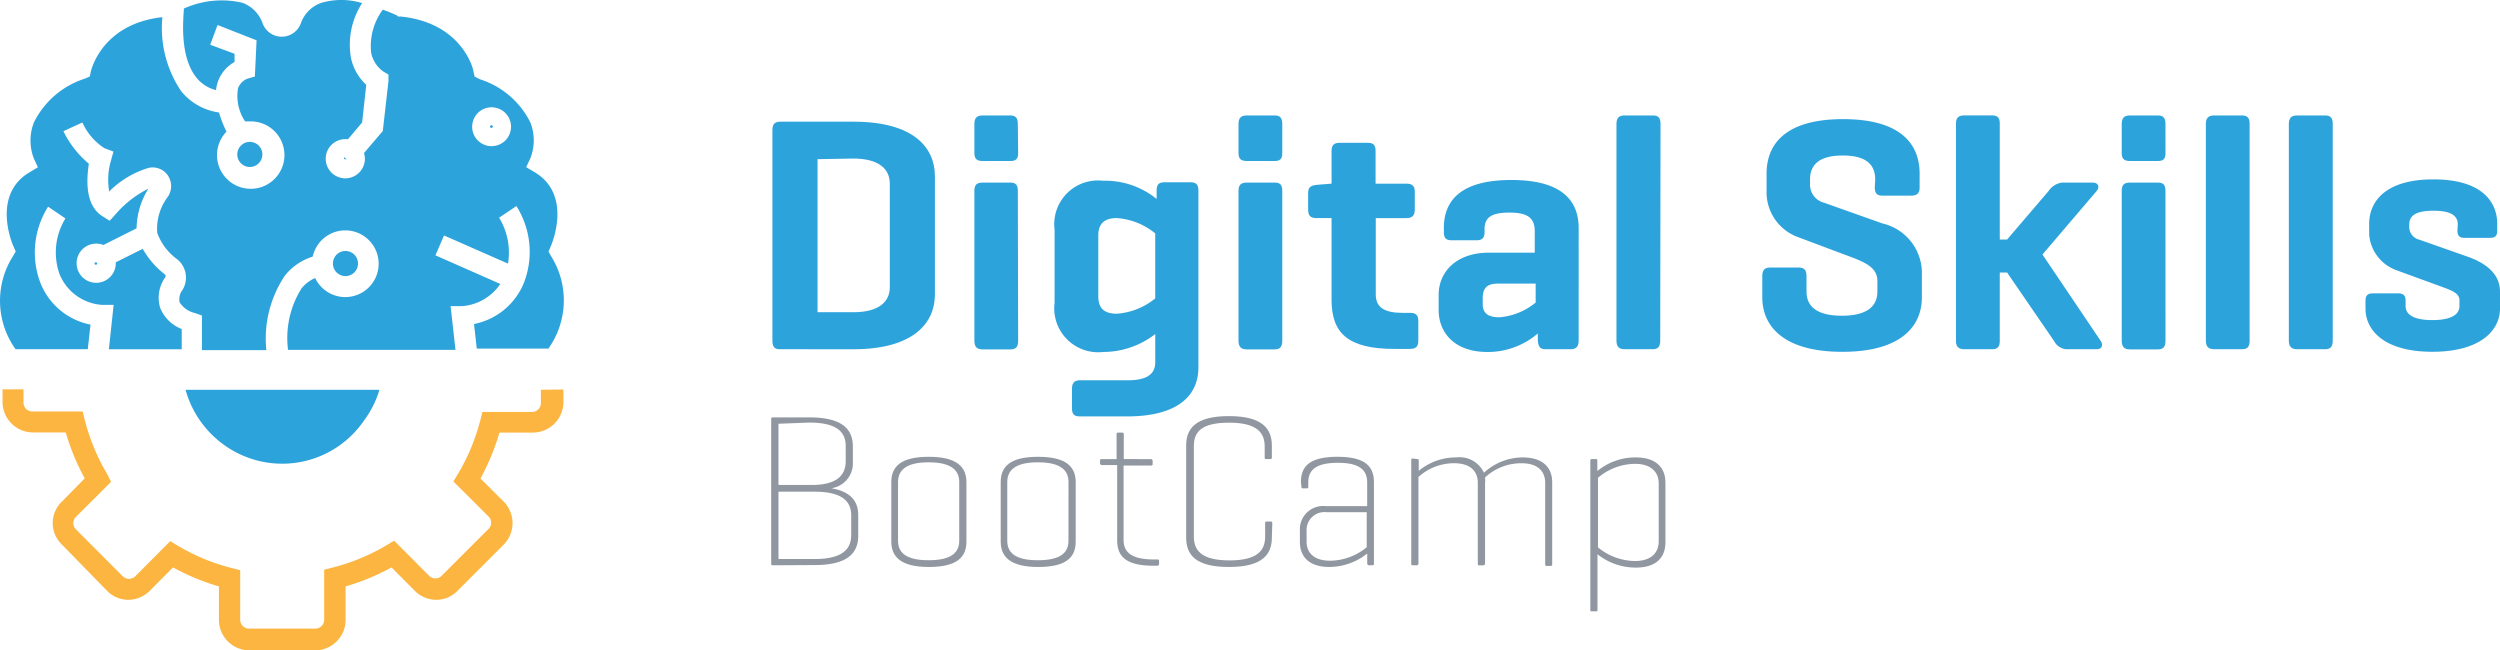 <svg xmlns="http://www.w3.org/2000/svg" width="274.404" height="71.386" viewBox="0 0 274.404 71.386">
  <g id="Group_225" data-name="Group 225" transform="translate(-20436 -697.112)">
    <path id="Path_2327" data-name="Path 2327" d="M60.476,28.118,60.19,27.6l.235-.537c.118-.252,2.435-5.694-1.78-8.18l-.907-.537.453-.957a5.358,5.358,0,0,0,0-3.964,9.338,9.338,0,0,0-5.559-4.736L52.078,8.4l-.134-.588c0-.218-1.243-5.324-7.995-6H43.68l-.151-.134Q42.781,1.332,42,1.06A6.718,6.718,0,0,0,40.724,5.8,3.359,3.359,0,0,0,42,7.811l.621.37V8.92L42,14.379,39.935,16.8a1.932,1.932,0,0,1,.1.621,2.15,2.15,0,1,1-2.133-2.15h.286l1.545-1.831.453-4.132a5.576,5.576,0,0,1-1.68-2.956A8.4,8.4,0,0,1,39.733.337,7.844,7.844,0,0,0,35.282.3a3.661,3.661,0,0,0-2.251,2.183,2.234,2.234,0,0,1-4.249,0A3.7,3.7,0,0,0,26.582.3a10.078,10.078,0,0,0-6.416.638c0,.655-.6,5.14,1.377,7.575a3.964,3.964,0,0,0,2.15,1.377,4.9,4.9,0,0,1,.235-1.008,4.048,4.048,0,0,1,1.8-2.083V5.9l-2.671-.991.806-2.167,4.283,1.68L27.959,8.4l-.773.218a1.831,1.831,0,0,0-1.075,1.058,5.039,5.039,0,0,0,.773,3.645h.6a3.7,3.7,0,1,1-2.637,1.125,11.992,11.992,0,0,1-.823-2.1,6.483,6.483,0,0,1-4.149-2.335,12.345,12.345,0,0,1-2.066-8.129c-6.718.739-7.844,5.929-7.86,5.979L9.837,8.4l-.554.235a9.439,9.439,0,0,0-5.576,4.8,5.475,5.475,0,0,0,0,3.981l.437.941-.89.537C-1,21.382,1.372,26.875,1.472,27.059l.235.537-.3.521a9.137,9.137,0,0,0,.286,10.212H9.618l.3-2.7a7.457,7.457,0,0,1-5.543-4.7,9.406,9.406,0,0,1,.89-8.247l1.9,1.293a7.121,7.121,0,0,0-.638,6.13,5.425,5.425,0,0,0,4.686,3.359h1.243l-.521,4.871h7.995V36.112a4.182,4.182,0,0,1-2.351-2.284,3.829,3.829,0,0,1,.521-3.359.252.252,0,0,0,0-.336,9.523,9.523,0,0,1-2.452-2.822l-2.956,1.478v.1a2.15,2.15,0,1,1-2.15-2.15,2,2,0,0,1,.789.151l3.645-1.831a8.5,8.5,0,0,1,1.293-4.35,11.555,11.555,0,0,0-3.594,2.8l-.655.722-.823-.521c-1.965-1.26-1.68-4.233-1.461-5.744A10.7,10.7,0,0,1,6.948,14.4l1.041-.487,1.041-.47a6.5,6.5,0,0,0,2.419,2.822l.991.37-.286,1.025a7.525,7.525,0,0,0-.185,3.359,10.229,10.229,0,0,1,4.35-2.6,2.015,2.015,0,0,1,2.1.857,2.083,2.083,0,0,1,0,2.3,5.8,5.8,0,0,0-1.176,3.981,6.181,6.181,0,0,0,2.2,2.906,2.587,2.587,0,0,1,.571,3.359,1.68,1.68,0,0,0-.319,1.344,2.7,2.7,0,0,0,1.68,1.192l.773.269V38.43h7.071a12.4,12.4,0,0,1,2.049-8.2,6.332,6.332,0,0,1,3.04-2.066,3.661,3.661,0,1,1,.269,2.351,3.9,3.9,0,0,0-1.512,1.159A10.262,10.262,0,0,0,31.6,38.4H49.979l-.537-4.8H50.7a5.559,5.559,0,0,0,4.2-2.435l-7.121-3.141.941-2.183,7.021,3.09a7.34,7.34,0,0,0-.974-5.039l1.9-1.276a9.406,9.406,0,0,1,.89,8.247,7.457,7.457,0,0,1-5.543,4.7l.3,2.7h7.86a9.12,9.12,0,0,0,.3-10.145Zm-6.55-12.076a2.133,2.133,0,1,1,1.519-.619,2.15,2.15,0,0,1-1.519.619Z" transform="translate(20436.016 697.114)" fill="#2da3dc"/>
    <path id="Path_2328" data-name="Path 2328" d="M32.162,8.18a.151.151,0,0,0-.151.168c0,.168.3.168.3,0a.151.151,0,0,0-.151-.168Z" transform="translate(20457.779 702.675)" fill="#2da3dc"/>
    <path id="Path_2329" data-name="Path 2329" d="M24.495,17.777a1.377,1.377,0,1,0-1.377,1.377A1.377,1.377,0,0,0,24.495,17.777Z" transform="translate(20450.801 708.261)" fill="#2da3dc"/>
    <path id="Path_2330" data-name="Path 2330" d="M22.46,10.364c0,.134.185.168.269.1l-.218-.185a.084.084,0,0,0-.05.084Z" transform="translate(20451.291 704.102)" fill="#2da3dc"/>
    <path id="Path_2331" data-name="Path 2331" d="M18.245,10.647a1.377,1.377,0,1,0-1.377,1.377A1.377,1.377,0,0,0,18.245,10.647Z" transform="translate(20446.553 703.415)" fill="#2da3dc"/>
    <path id="Path_2332" data-name="Path 2332" d="M6.16,17.281c0,.168.3.168.3,0a.151.151,0,0,0-.3,0Z" transform="translate(20440.213 708.757)" fill="#2da3dc"/>
    <path id="Path_2333" data-name="Path 2333" d="M59.238,25.49v1.461a.974.974,0,0,1-.974.974H52.822l-.218.857a22.439,22.439,0,0,1-2.5,6l-.47.773L53.494,39.4a.974.974,0,0,1,.286.689.907.907,0,0,1-.286.672l-5.156,5.156a.974.974,0,0,1-1.36,0L43.13,42.051l-.773.47a22.439,22.439,0,0,1-6.046,2.5l-.857.218v5.492a.974.974,0,0,1-.974.974H27.208a.974.974,0,0,1-.974-.974V45.293l-.857-.218a22.439,22.439,0,0,1-6.046-2.5l-.773-.47-3.846,3.863a.974.974,0,0,1-1.36,0L8.2,40.808a.974.974,0,0,1,0-1.36L12.058,35.6l-.4-.823a22.439,22.439,0,0,1-2.5-6.047l-.218-.857H3.425a.974.974,0,0,1-.974-.974V25.44H.15V26.9a3.359,3.359,0,0,0,3.359,3.275H7.087a25.009,25.009,0,0,0,2.083,5.039l-2.553,2.6a3.258,3.258,0,0,0,0,4.619l5.039,5.156a3.258,3.258,0,0,0,2.3.957,3.359,3.359,0,0,0,2.318-.957l2.587-2.6A25.009,25.009,0,0,0,23.9,47.073v3.661a3.359,3.359,0,0,0,3.359,3.359h7.273a3.359,3.359,0,0,0,3.275-3.359V47.073a25.009,25.009,0,0,0,5.039-2.083l2.587,2.6a3.359,3.359,0,0,0,2.318.957,3.258,3.258,0,0,0,2.3-.957l5.156-5.156a3.359,3.359,0,0,0,0-4.619l-2.6-2.587a25.009,25.009,0,0,0,2.083-5.039h3.661a3.359,3.359,0,0,0,3.359-3.275V25.457Z" transform="translate(20436.129 714.404)" fill="#fbb540"/>
    <path id="Path_2334" data-name="Path 2334" d="M31.711,25.47H12.11a11.085,11.085,0,0,0,5.274,6.718,10.884,10.884,0,0,0,14.327-3.359,10.8,10.8,0,0,0,1.68-3.359Z" transform="translate(20444.256 714.425)" fill="#2da3dc"/>
    <path id="Path_2335" data-name="Path 2335" d="M51.233,32.925c-.588,0-.773-.336-.773-.957V8.907c0-.655.218-.957.873-.957h8.012c6.718,0,8.952,2.906,8.952,6V26.929c0,3.09-2.318,6-8.952,6Zm4.182-20.86v16.8h3.93c2.486,0,4-.924,4-2.755V14.752c0-1.831-1.512-2.755-4-2.755Z" transform="translate(20470.32 702.518)" fill="#2da3dc"/>
    <path id="Path_2336" data-name="Path 2336" d="M68.464,11.672c0,.621-.218.873-.84.873H64.567c-.655,0-.907-.252-.907-.873V8.5c0-.672.252-.957.907-.957H67.59c.621,0,.84.286.84.957Zm0,20.592c0,.655-.218.957-.84.957H64.567c-.655,0-.907-.3-.907-.957V15.837c0-.672.252-.924.907-.924H67.59c.621,0,.84.252.84.924Z" transform="translate(20479.289 702.24)" fill="#2da3dc"/>
    <path id="Path_2337" data-name="Path 2337" d="M68.915,25.243V17.181a4.8,4.8,0,0,1,5.324-5.358,8.952,8.952,0,0,1,5.879,2v-.907c0-.672.218-.924.89-.924h2.822c.621,0,.873.252.873.924V32.3c0,3.258-2.452,5.391-7.844,5.391H71.736c-.655,0-.907-.218-.907-.89V34.682c0-.672.252-.957.907-.957h5.19c2.049,0,3.04-.621,3.04-1.982v-3.09a9.355,9.355,0,0,1-5.727,1.965,4.82,4.82,0,0,1-5.324-5.375Zm4.8-.773c0,.991.3,1.948,2.032,1.948a7.491,7.491,0,0,0,4.216-1.68V17.6a7.491,7.491,0,0,0-4.216-1.68c-1.68,0-2.032.957-2.032,1.9Z" transform="translate(20482.836 705.128)" fill="#2da3dc"/>
    <path id="Path_2338" data-name="Path 2338" d="M85.724,11.672c0,.621-.218.873-.84.873h-3.04c-.672,0-.924-.252-.924-.873V8.5c0-.672.252-.957.924-.957h3.04c.621,0,.84.286.84.957Zm0,20.592c0,.655-.218.957-.84.957h-3.04c-.672,0-.924-.3-.924-.957V15.837c0-.672.252-.924.924-.924h3.04c.621,0,.84.252.84.924Z" transform="translate(20491.02 702.24)" fill="#2da3dc"/>
    <path id="Path_2339" data-name="Path 2339" d="M96.253,13.814c.621,0,.924.235.924.857v2c0,.655-.3.924-.924.924H92.894v8.4c0,1.36.89,2,2.939,2h.806c.672,0,.924.252.924.907V31.03c0,.655-.252.924-.924.924H95.094c-5.375.034-7.054-1.814-7.054-5.408V17.594H86.36c-.621,0-.89-.269-.89-.924V14.839c0-.621.269-.806.89-.89l1.68-.134h0V10.254c0-.672.252-.924.907-.924H92c.655,0,.873.252.873.924v3.561Z" transform="translate(20494.113 703.456)" fill="#2da3dc"/>
    <path id="Path_2340" data-name="Path 2340" d="M94.571,17.034c0-3.258,2.167-5.274,7.407-5.274s7.39,2.015,7.39,5.274V29.379c0,.655-.269.957-.89.957h-2.721c-.655,0-.806-.3-.873-.957v-.773a8.4,8.4,0,0,1-5.543,2.032c-3.661,0-5.341-2.183-5.341-4.6v-1.68c0-2.452,1.881-4.619,5.509-4.619h5.039V17.387c0-1.327-.621-2.049-2.754-2.049s-2.755.6-2.755,1.864v.269c0,.655-.269.907-.89.907h-2.7c-.655,0-.873-.252-.873-.907Zm10.077,8.2v-2.1h-4.132c-1.428,0-1.68.705-1.68,1.68v.571c0,1.109.739,1.444,1.831,1.444a7.172,7.172,0,0,0,3.964-1.6Z" transform="translate(20499.908 705.108)" fill="#2da3dc"/>
    <path id="Path_2341" data-name="Path 2341" d="M110.424,32.247c0,.655-.218.957-.84.957h-3.057c-.655,0-.907-.3-.907-.957V8.5c0-.672.252-.957.907-.957h3.09c.621,0,.84.286.84.957Z" transform="translate(20507.805 702.24)" fill="#2da3dc"/>
    <path id="Path_2342" data-name="Path 2342" d="M127.545,14.414c0-1.8-1.209-2.637-3.561-2.637s-3.594.84-3.594,2.637v.554a2.032,2.032,0,0,0,1.512,1.982l6.433,2.284a5.593,5.593,0,0,1,4.333,5.274v2.838c0,3.074-2.167,5.979-8.734,5.979s-8.784-2.906-8.784-5.979V25.029c0-.655.252-.957.89-.957h3.074c.672,0,.89.3.89.957v1.68c0,1.814,1.394,2.654,3.88,2.654s3.9-.84,3.9-2.654V25.533c0-1.495-1.461-2.083-3.124-2.7L118.979,20.7a5.24,5.24,0,0,1-3.359-4.736v-2.2c0-3.09,1.9-5.979,8.4-5.979s8.4,2.889,8.4,5.979v1.512c0,.621-.269.907-.924.907h-3.158c-.621,0-.84-.286-.84-.907Z" transform="translate(20514.281 702.403)" fill="#2da3dc"/>
    <path id="Path_2343" data-name="Path 2343" d="M143.682,32.28c.3.437.185.924-.437.924h-3.359a1.68,1.68,0,0,1-1.327-.924l-5.14-7.491h-.806V32.28c0,.621-.218.924-.84.924h-3.04c-.672,0-.924-.3-.924-.924V8.447c0-.621.252-.907.924-.907h3.04c.621,0,.84.286.84.907V21.161h.806l4.552-5.324a2.116,2.116,0,0,1,1.478-.924h3.359c.621,0,.806.47.437.924l-5.946,6.97Z" transform="translate(20522.885 702.24)" fill="#2da3dc"/>
    <path id="Path_2344" data-name="Path 2344" d="M143.444,11.672c0,.621-.218.873-.84.873h-3.057c-.655,0-.907-.252-.907-.873V8.5c0-.672.252-.957.907-.957H142.6c.621,0,.84.286.84.957Zm0,20.592c0,.655-.218.957-.84.957h-3.057c-.655,0-.907-.3-.907-.957V15.837c0-.672.252-.924.907-.924H142.6c.621,0,.84.252.84.924Z" transform="translate(20530.244 702.24)" fill="#2da3dc"/>
    <path id="Path_2345" data-name="Path 2345" d="M148.944,32.247c0,.655-.218.957-.84.957h-3.04c-.672,0-.924-.3-.924-.957V8.5c0-.672.252-.957.924-.957h3.04c.621,0,.84.286.84.957Z" transform="translate(20533.98 702.24)" fill="#2da3dc"/>
    <path id="Path_2346" data-name="Path 2346" d="M154.38,32.247c0,.655-.218.957-.84.957h-3.057c-.655,0-.924-.3-.924-.957V8.5c0-.672.269-.957.924-.957h3.057c.621,0,.84.286.84.957Z" transform="translate(20537.666 702.24)" fill="#2da3dc"/>
    <path id="Path_2347" data-name="Path 2347" d="M164.7,16.658c0-1.142-1.092-1.495-2.671-1.495s-2.654.353-2.654,1.495v.4a1.444,1.444,0,0,0,1.142,1.293l5.291,1.864c2.267.806,3.527,2.066,3.527,3.829v1.864c0,2.351-2.1,4.736-7.424,4.736s-7.34-2.385-7.34-4.736v-.84c0-.588.218-.84.84-.84h2.721c.621,0,.84.252.84.84v.554c0,1.142,1.293,1.545,2.939,1.545s2.973-.4,2.973-1.545v-.621c0-.621-.47-.957-1.68-1.394l-5.324-1.948a4.535,4.535,0,0,1-2.906-3.9V16.591c0-2.351,1.68-4.871,7.054-4.871s7,2.519,7,4.871V17.3c0,.621-.185.84-.84.84h-2.721c-.588,0-.806-.218-.806-.84Z" transform="translate(20541.07 705.08)" fill="#2da3dc"/>
    <path id="Path_2348" data-name="Path 2348" d="M50.582,43.512c-.134,0-.2,0-.2-.218v-15.8c0-.134,0-.218.2-.218h3.964c3.729,0,4.8,1.36,4.8,3.208v1.68a2.755,2.755,0,0,1-2.368,2.889c2.133.369,2.956,1.428,2.956,2.956v2.251c0,1.831-1.058,3.225-4.787,3.225Zm.6-15.536v6.718h3.678c2.788,0,3.7-1.125,3.7-2.6v-1.68c0-1.495-.924-2.57-4.014-2.57Zm0,7.457v7.39H55.15c3.074,0,4.014-1.109,4.014-2.637V38.019c0-1.478-.941-2.587-4.014-2.587Z" transform="translate(20470.266 715.648)" fill="#9097a0"/>
    <path id="Path_2349" data-name="Path 2349" d="M58.23,32.638c0-1.68.991-2.788,4.115-2.788s4.132,1.142,4.132,2.788v6.517c0,1.68-.991,2.788-4.132,2.788s-4.115-1.176-4.115-2.788Zm7.457,0c0-1.243-.773-2.183-3.359-2.183s-3.359.941-3.359,2.183v6.416c0,1.243.773,2.15,3.359,2.15s3.359-.907,3.359-2.15Z" transform="translate(20475.6 717.401)" fill="#9097a0"/>
    <path id="Path_2350" data-name="Path 2350" d="M65.38,32.638c0-1.68.974-2.788,4.115-2.788s4.115,1.142,4.115,2.788v6.517c0,1.68-.974,2.788-4.115,2.788s-4.115-1.176-4.115-2.788Zm7.441,0c0-1.243-.756-2.183-3.359-2.183S66.1,31.4,66.1,32.638v6.416c0,1.243.756,2.15,3.359,2.15s3.359-.907,3.359-2.15Z" transform="translate(20480.459 717.401)" fill="#9097a0"/>
    <path id="Path_2351" data-name="Path 2351" d="M77.447,31.176c.134,0,.2.084.2.218v.269c0,.134,0,.218-.2.218h-2.99V40.01c0,1.276.689,2.183,3.359,2.183h.319c.151,0,.218,0,.218.2v.269a.2.2,0,0,1-.218.218h-.4c-3.141,0-3.981-1.125-3.981-2.8V31.831H72.089a.2.2,0,0,1-.218-.218v-.218c0-.151,0-.218.218-.218h1.6V28.488c0-.151,0-.218.185-.218h.386c.151,0,.218,0,.218.218v2.687Z" transform="translate(20484.869 716.328)" fill="#9097a0"/>
    <path id="Path_2352" data-name="Path 2352" d="M86.906,40.509c0,1.831-.974,3.242-4.72,3.242S77.5,42.34,77.5,40.509V30.432c0-1.831.974-3.242,4.686-3.242s4.72,1.411,4.72,3.242v1.276c0,.134,0,.2-.218.2h-.369c-.151,0-.2,0-.2-.2V30.532c0-1.528-.84-2.62-3.913-2.62s-3.863,1.041-3.863,2.57v9.926c0,1.528.84,2.62,3.913,2.62s3.913-1.092,3.913-2.62V38.947c0-.134,0-.185.2-.185h.369c.151,0,.218,0,.218.185Z" transform="translate(20488.695 715.594)" fill="#9097a0"/>
    <path id="Path_2353" data-name="Path 2353" d="M85.05,32.638c0-1.68.873-2.788,4.014-2.788s4,1.142,4,2.788v8.9c0,.134,0,.218-.2.218h-.319a.2.2,0,0,1-.218-.218V40.465a6.718,6.718,0,0,1-4.165,1.478c-2.251,0-3.225-1.176-3.225-2.721v-1.26a2.553,2.553,0,0,1,2.8-2.7h4.585v-2.57c0-1.243-.638-2.183-3.208-2.183s-3.258.907-3.258,2.15v.437c0,.168,0,.218-.218.218h-.319c-.151,0-.218,0-.218-.218Zm7.222,7.1V35.93H87.855a1.965,1.965,0,0,0-2.183,2.1v1.125c0,1.209.789,2.1,2.587,2.1a6.366,6.366,0,0,0,4.048-1.512Z" transform="translate(20493.742 717.401)" fill="#9097a0"/>
    <path id="Path_2354" data-name="Path 2354" d="M92.848,30.085c.151,0,.185,0,.185.218v1.075a6.332,6.332,0,0,1,4.1-1.478,2.956,2.956,0,0,1,3.057,1.68,6.3,6.3,0,0,1,4.249-1.68c2.251,0,3.242,1.142,3.242,2.738V41.59c0,.134,0,.218-.2.218h-.37c-.168,0-.2,0-.2-.218v-8.9c0-1.243-.789-2.15-2.6-2.15a5.8,5.8,0,0,0-4,1.562,2.368,2.368,0,0,1,0,.588v8.835a.2.2,0,0,1-.218.218H99.7c-.151,0-.185,0-.185-.218V32.688c0-1.243-.789-2.15-2.6-2.15A5.8,5.8,0,0,0,93,32.05v9.473a.2.2,0,0,1-.218.218h-.386c-.134,0-.185,0-.185-.218V30.236c0-.151,0-.218.185-.218Z" transform="translate(20498.691 717.419)" fill="#9097a0"/>
    <path id="Path_2355" data-name="Path 2355" d="M104.5,30.075c.134,0,.185,0,.185.218v1.092A6.567,6.567,0,0,1,108.9,29.89c2.251,0,3.258,1.142,3.258,2.788v6.517c0,1.68-1.008,2.788-3.258,2.788a6.718,6.718,0,0,1-4.2-1.461v6.063c0,.151,0,.2-.218.2h-.369c-.151,0-.2,0-.2-.2V30.293c0-.151,0-.218.2-.218Zm6.92,2.671c0-1.192-.789-2.15-2.6-2.15a6.366,6.366,0,0,0-4.065,1.528v7.642a6.483,6.483,0,0,0,4.065,1.495c1.814,0,2.6-.941,2.6-2.167Z" transform="translate(20506.643 717.428)" fill="#9097a0"/>
  </g>
</svg>
